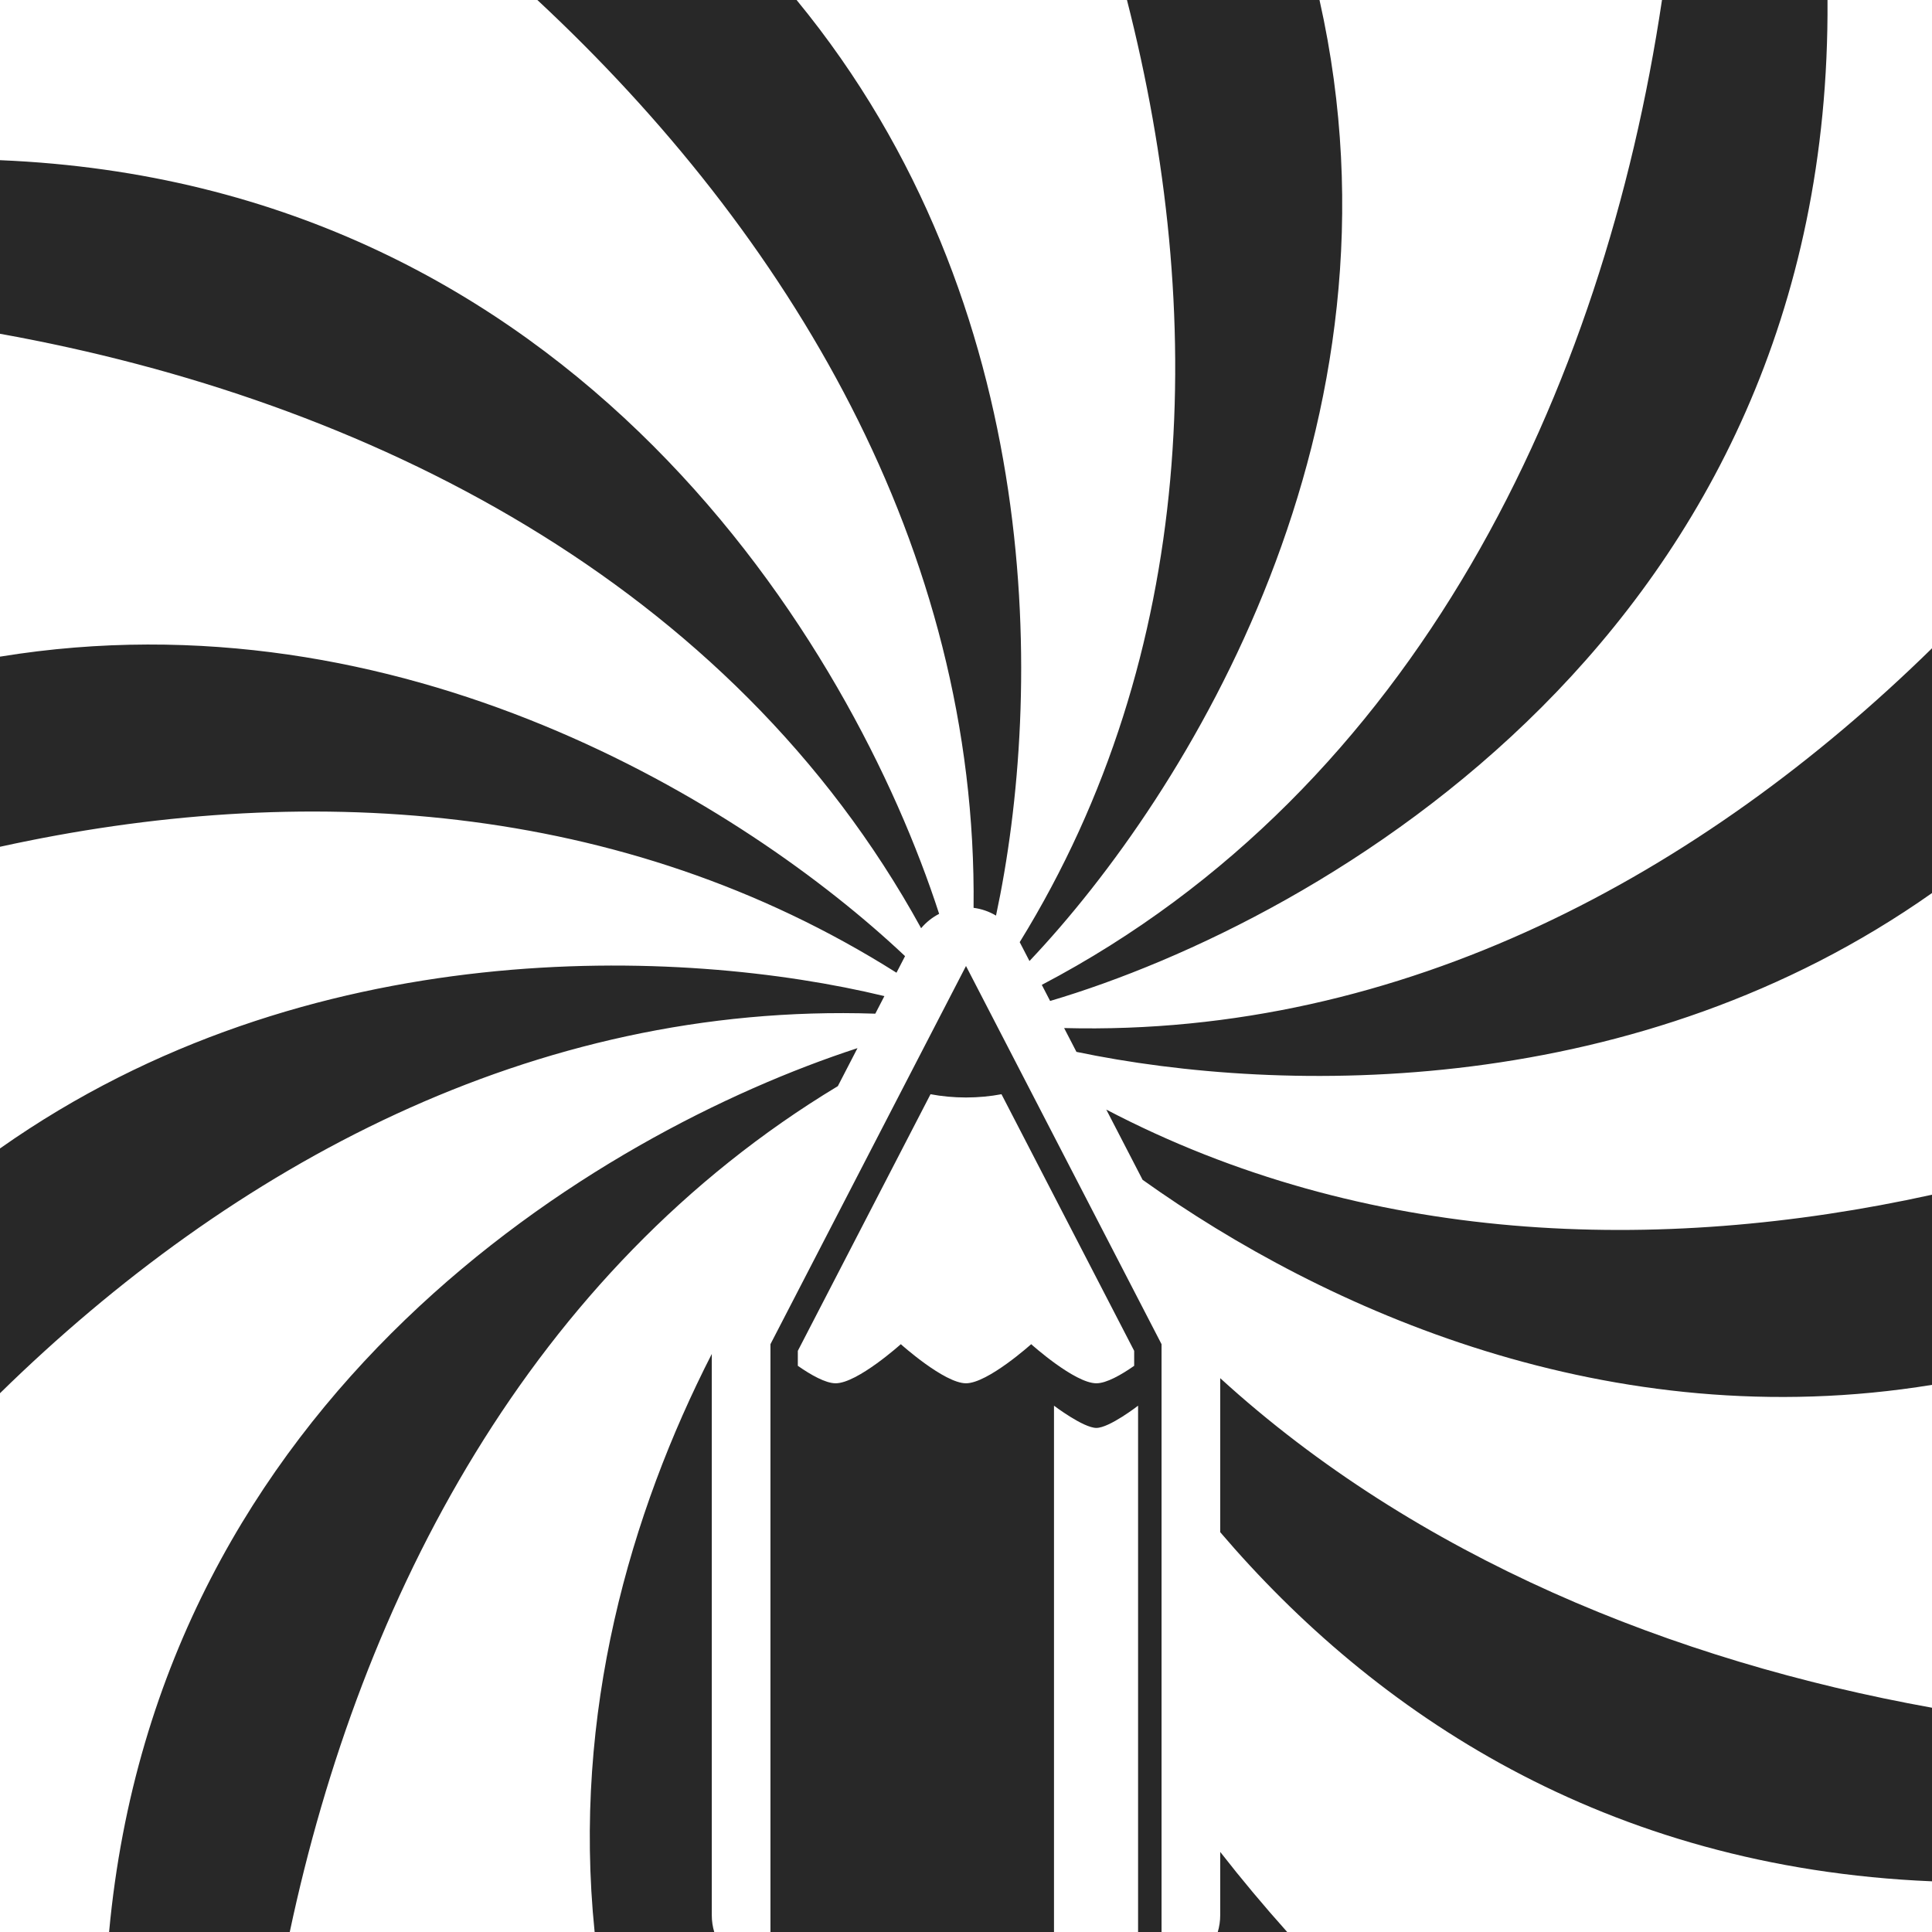 <?xml version="1.0" encoding="UTF-8" standalone="no"?>
<!DOCTYPE svg PUBLIC "-//W3C//DTD SVG 1.1//EN" "http://www.w3.org/Graphics/SVG/1.1/DTD/svg11.dtd">
<svg width="100%" height="100%" viewBox="0 0 494 494" version="1.1" xmlns="http://www.w3.org/2000/svg" xmlns:xlink="http://www.w3.org/1999/xlink" xml:space="preserve" xmlns:serif="http://www.serif.com/" style="fill-rule:evenodd;clip-rule:evenodd;stroke-linejoin:round;stroke-miterlimit:2;">
    <g transform="matrix(1,0,0,1,-116,-143)">
        <path d="M335.254,411.002L330.229,420.719C251.811,468.023 208.27,551.362 190.089,637L143.894,637C156.625,499.352 269.223,432.536 335.254,411.002ZM298,489.193L298,632.698C298,634.194 298.219,635.638 298.626,637L268.045,637C262.302,580.909 277.235,529.83 298,489.193ZM428,616.521C433.474,623.537 439.195,630.367 445.128,637L427.374,637C427.781,635.638 428,634.194 428,632.698L428,616.521ZM313,637L313,486.698L363,390L413,486.698L413,637L407,637L407,502.424C407,502.424 399.667,508.109 396.333,508.109C393,508.109 385.5,502.424 385.5,502.424L385.5,637L313,637ZM428,495.389C478.122,541.123 543.926,567.76 610,579.656L610,624.041C526.299,620.559 467.366,580.895 428,534.769L428,495.389ZM398.869,426.711C464.844,461.249 539.659,463.942 610,448.485L610,497.1C527.681,510.514 454.907,478.03 408.154,444.669L398.869,426.711ZM339.81,402.19C252.321,399.273 175.305,441.13 116,499.238L116,436.652C194.707,381.17 290.482,385.237 342.134,397.696L339.81,402.19ZM353.929,422.784L320,488.401L320,492.23C323.307,494.541 327.086,496.698 329.667,496.698C335.222,496.698 346.333,486.698 346.333,486.698C346.333,486.698 357.444,496.698 363,496.698C368.556,496.698 379.667,486.698 379.667,486.698C379.667,486.698 390.778,496.698 396.333,496.698C398.914,496.698 402.693,494.541 406,492.23L406,488.401L372.071,422.784C369.209,423.327 366.161,423.619 363,423.619C359.839,423.619 356.791,423.327 353.929,422.784ZM388.091,405.867C474.8,408.116 551.127,366.447 610,308.762L610,371.348C534.9,424.287 444.26,423.01 391.241,411.959L388.091,405.867ZM382.381,394.824C478.24,344.51 526.084,242.831 540.959,143L583.282,143C584.361,304.436 453.533,378.477 384.51,398.941L382.381,394.824ZM345.225,391.717C275.058,347.405 192.858,342.626 116,359.515L116,310.9C218.608,294.18 306.387,348.772 347.417,387.479L345.225,391.717ZM376.733,383.901C422.348,309.95 424.596,222.943 404.156,143L453.389,143C477.843,251.852 419.69,345.998 379.228,388.727L376.733,383.901ZM351.526,380.338C302.886,291.741 209.715,245.217 116,228.344L116,183.959C263.443,190.094 334.029,308.497 356.132,376.665C354.38,377.567 352.81,378.812 351.526,380.338ZM364.937,375.126C365.974,282.958 317.511,202.726 253.401,143L319.683,143C383.917,221.138 382.692,320.971 370.673,377.112C368.935,376.076 366.986,375.392 364.937,375.126Z" style="fill:rgb(40,40,40);"/>
    </g>
</svg>
